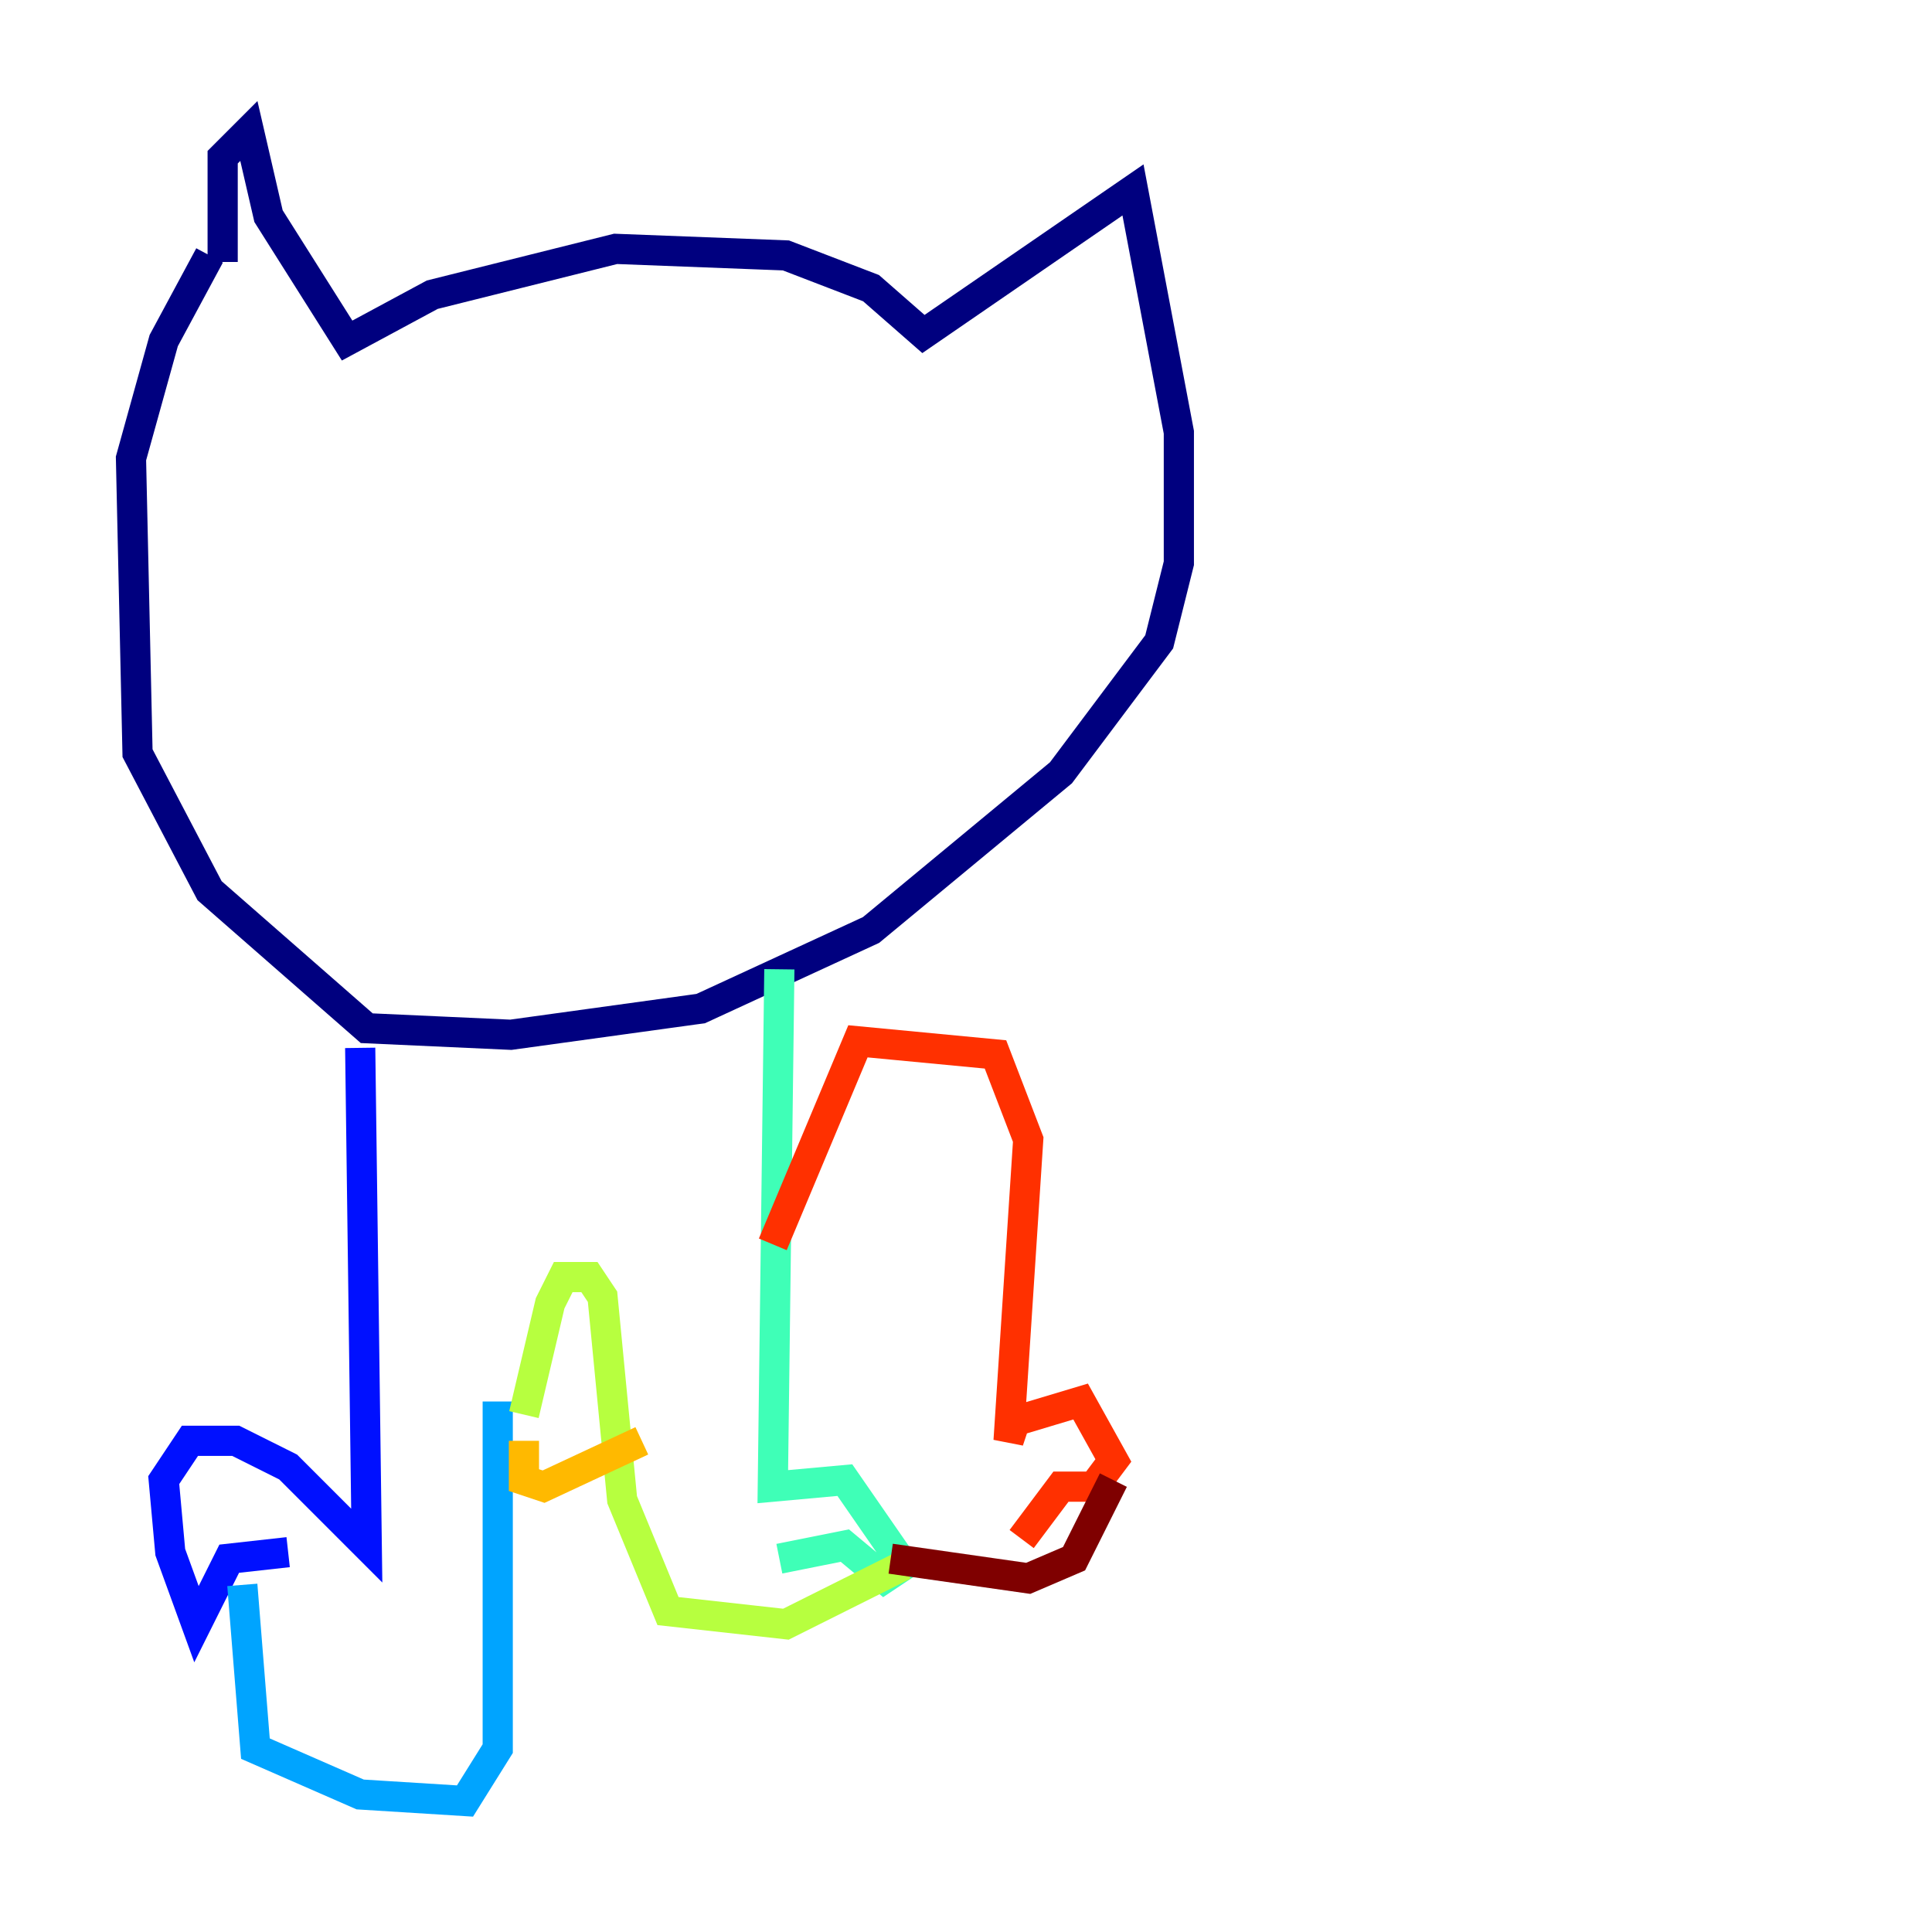 <?xml version="1.0" encoding="utf-8" ?>
<svg baseProfile="tiny" height="128" version="1.2" viewBox="0,0,128,128" width="128" xmlns="http://www.w3.org/2000/svg" xmlns:ev="http://www.w3.org/2001/xml-events" xmlns:xlink="http://www.w3.org/1999/xlink"><defs /><polyline fill="none" points="14.752,17.356 14.752,10.414 16.488,8.678 17.79,14.319 22.997,22.563 28.637,19.525 40.786,16.488 52.068,16.922 57.709,19.091 61.18,22.129 75.064,12.583 78.102,28.637 78.102,37.315 76.8,42.522 70.291,51.2 57.709,61.614 46.427,66.82 33.844,68.556 24.298,68.122 13.885,59.01 9.112,49.898 8.678,30.373 10.848,22.563 13.885,16.922" stroke="#00007f" stroke-width="2" /><polyline fill="none" points="23.864,69.424 24.298,102.4 19.091,97.193 15.62,95.458 12.583,95.458 10.848,98.061 11.281,102.834 13.017,107.607 15.186,103.268 19.091,102.834" stroke="#0010ff" stroke-width="2" /><polyline fill="none" points="16.054,105.003 16.922,115.851 23.864,118.888 30.807,119.322 32.976,115.851 32.976,92.854" stroke="#00a4ff" stroke-width="2" /><polyline fill="none" points="51.634,64.217 51.2,98.495 55.973,98.061 59.878,103.702 58.576,104.57 55.973,102.4 51.634,103.268" stroke="#3fffb7" stroke-width="2" /><polyline fill="none" points="59.878,103.702 52.068,107.607 44.258,106.739 41.22,99.363 39.919,85.912 39.051,84.61 37.315,84.61 36.447,86.346 34.712,93.722" stroke="#b7ff3f" stroke-width="2" /><polyline fill="none" points="34.712,95.458 34.712,98.061 36.014,98.495 42.522,95.458" stroke="#ffb900" stroke-width="2" /><polyline fill="none" points="51.2,82.441 56.841,68.99 65.953,69.858 68.122,75.498 66.82,95.458 67.254,94.156 71.593,92.854 73.763,96.759 72.461,98.495 70.291,98.495 67.688,101.966" stroke="#ff3000" stroke-width="2" /><polyline fill="none" points="73.763,98.061 71.159,103.268 68.122,104.57 59.01,103.268" stroke="#7f0000" stroke-width="2" /></svg>